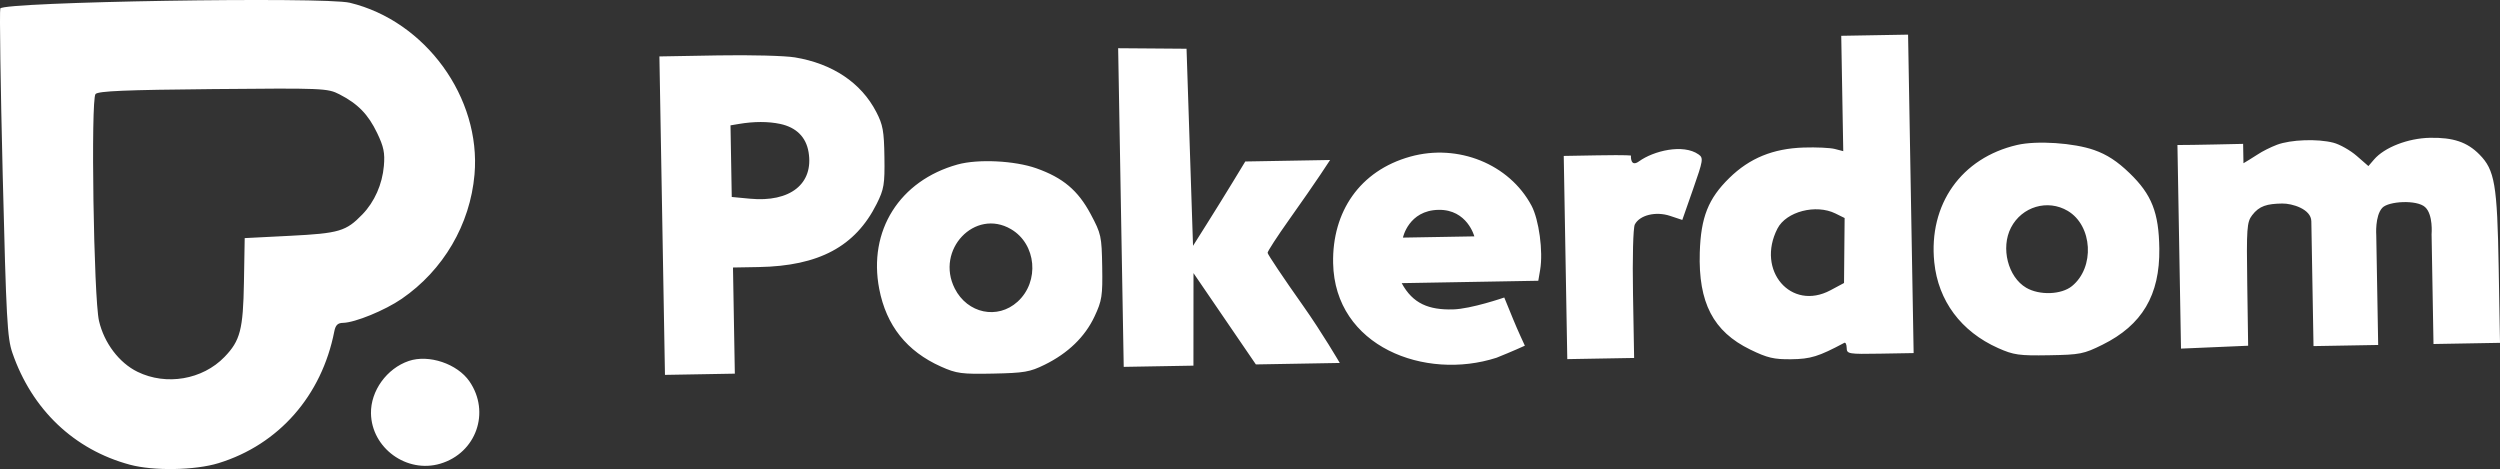 <svg width="255.579" height="47.952" viewBox="0 0 255.579 47.952" fill="none" xmlns="http://www.w3.org/2000/svg" xmlns:xlink="http://www.w3.org/1999/xlink">
	<rect x="0" y="0" width="255.579" height="47.952" fill="#333333" stroke="none"/>
	<desc>
			Created with Pixso.
	</desc>
	<defs/>
	<path id="image 17 (Traced)" d="M0.03 0.868C-0.058 1.109 0.053 8.748 0.276 17.844C0.641 32.683 0.743 34.556 1.268 36.077C3.267 41.872 7.573 45.971 13.277 47.507C15.697 48.159 19.941 48.085 22.337 47.349C28.494 45.457 32.891 40.454 34.177 33.874C34.301 33.238 34.53 33.015 35.067 33.006C36.286 32.984 39.35 31.73 41.07 30.548C45.329 27.62 48.064 22.949 48.51 17.84C49.195 9.989 43.507 2.152 35.768 0.283C33.14 -0.352 0.279 0.186 0.03 0.868ZM67.696 22.046L67.98 38.324L71.552 38.262L75.123 38.199L75.029 32.773L74.934 27.348L77.559 27.302C83.723 27.194 87.448 25.198 89.627 20.838C90.374 19.342 90.456 18.845 90.416 16.067C90.377 13.389 90.263 12.759 89.581 11.443C88.039 8.464 85.118 6.506 81.259 5.866C80.243 5.697 76.711 5.606 73.411 5.664L67.412 5.769L67.696 22.046ZM114.595 21.218L114.88 37.505L118.443 37.443L122.007 37.381L122.01 32.651L122.013 27.921L125.202 32.589L128.39 37.256L136.968 37.106C136.968 37.106 135.19 34.049 133.205 31.24C131.219 28.431 129.592 26.004 129.589 25.846C129.586 25.688 130.579 24.16 131.794 22.449C133.01 20.738 134.448 18.668 134.991 17.848L135.978 16.357L131.642 16.433L127.307 16.509L126.021 18.625C125.313 19.788 124.111 21.729 123.349 22.936L121.965 25.131L121.633 15.057L121.302 4.983L117.807 4.956L114.311 4.93L114.595 21.218ZM188.336 9.557L188.439 15.454L187.58 15.23C187.108 15.107 185.674 15.041 184.393 15.083C181.263 15.185 178.869 16.164 176.798 18.189C174.639 20.299 173.88 22.211 173.771 25.81C173.615 30.948 175.142 33.889 178.924 35.734C180.674 36.588 181.343 36.747 183.121 36.726C185.101 36.703 185.918 36.451 188.548 35.047C188.675 34.978 188.783 35.214 188.79 35.569C188.8 36.185 188.962 36.212 192.217 36.155L195.634 36.096L195.35 19.818L195.066 3.541L191.649 3.6L188.233 3.66L188.336 9.557ZM34.701 9.642C36.59 10.612 37.64 11.69 38.557 13.6C39.231 15.004 39.359 15.63 39.245 16.958C39.084 18.839 38.287 20.638 37.05 21.916C35.378 23.645 34.683 23.851 29.672 24.106L25.016 24.342L24.939 28.841C24.856 33.694 24.562 34.826 22.95 36.492C20.704 38.815 17.001 39.447 14.061 38.012C12.181 37.093 10.649 35.07 10.122 32.811C9.578 30.477 9.268 10.13 9.768 9.612C10.063 9.306 12.777 9.192 21.799 9.107C33.027 9.002 33.493 9.021 34.701 9.642ZM79.757 12.668C81.404 13.02 82.403 14.01 82.66 15.547C83.203 18.785 80.787 20.706 76.666 20.313L74.808 20.137L74.744 16.476L74.68 12.816L75.532 12.672C77.082 12.41 78.541 12.409 79.757 12.668ZM97.897 16.816C91.962 18.464 88.738 23.581 89.884 29.534C90.605 33.281 92.698 35.914 96.2 37.479C97.788 38.189 98.31 38.259 101.532 38.193C104.717 38.128 105.287 38.03 106.798 37.286C109.188 36.11 110.919 34.435 111.895 32.355C112.654 30.737 112.73 30.248 112.68 27.279C112.627 24.135 112.576 23.904 111.5 21.886C110.209 19.466 108.67 18.169 105.944 17.204C103.725 16.42 99.977 16.239 97.897 16.816ZM144.175 16.012C139.007 17.451 136.185 21.651 136.287 26.897C136.453 35.454 145.699 38.929 152.991 36.573C154.635 35.917 155.889 35.34 155.889 35.34C155.889 35.34 155.128 33.717 154.684 32.616C153.97 30.843 153.784 30.414 153.784 30.414C153.784 30.414 150.397 31.587 148.534 31.632C146.081 31.69 144.438 31.056 143.298 28.946L150.28 28.824L157.262 28.702L157.452 27.585C157.771 25.709 157.333 22.456 156.568 21.024C154.298 16.771 149.057 14.651 144.175 16.012ZM206.221 14.818C200.509 16.135 197.144 20.895 197.744 26.809C198.144 30.753 200.48 33.893 204.27 35.584C205.854 36.291 206.417 36.37 209.464 36.318C212.654 36.264 213.016 36.193 214.931 35.246C218.995 33.236 220.812 30.169 220.751 25.423C220.703 21.73 219.976 19.884 217.708 17.698C216.452 16.487 215.406 15.804 214.096 15.341C212.017 14.606 208.231 14.354 206.221 14.818ZM167.563 16.492C166.636 17.164 166.735 15.907 166.735 15.907C166.735 15.907 166.527 15.824 163.28 15.881L159.864 15.941L160.045 26.327L160.226 36.714L163.643 36.654L167.059 36.595L166.945 30.063C166.88 26.335 166.959 23.283 167.129 22.951C167.625 21.988 169.275 21.584 170.734 22.07L171.984 22.485L173.089 19.329C174.124 16.375 174.159 16.148 173.645 15.786C172.07 14.677 169.034 15.425 167.563 16.492ZM232.781 14.799C232.146 15.038 231.267 15.477 230.829 15.774C230.421 16.052 229.353 16.689 229.353 16.689L229.318 14.708C229.318 14.708 223.922 14.835 222.603 14.825L222.785 25.232L222.967 35.639L226.399 35.492L229.831 35.344L229.74 29.061C229.657 23.331 229.7 22.711 230.237 22.005C230.973 21.037 231.769 20.834 233.308 20.807C234.326 20.789 236.269 21.372 236.291 22.616C236.313 23.86 236.514 35.382 236.514 35.382L239.449 35.331L243.125 35.267L242.929 24.051C242.929 24.051 242.783 22.068 243.547 21.245C244.178 20.564 247.067 20.4 247.917 21.168C248.767 21.936 248.584 23.952 248.584 23.952L248.78 35.168L252.179 35.109L255.579 35.049L255.444 27.348C255.296 18.85 255.045 17.38 253.474 15.79C252.221 14.523 250.796 14.043 248.417 14.088C246.173 14.13 243.773 15.062 242.702 16.307L242.125 16.978L240.931 15.938C240.274 15.366 239.2 14.759 238.544 14.589C236.926 14.171 234.185 14.271 232.781 14.799ZM150.723 24.164L143.424 24.291C143.424 24.291 143.997 21.506 147.066 21.453C150.002 21.401 150.723 24.164 150.723 24.164ZM103.356 23.427C105.955 24.948 106.303 28.779 104.029 30.843C101.985 32.699 98.902 32.052 97.607 29.496C95.606 25.547 99.662 21.266 103.356 23.427ZM187.644 21.827L188.579 22.289L188.548 25.61L188.518 28.932L187.133 29.673C183.101 31.831 179.51 27.653 181.713 23.366C182.607 21.627 185.644 20.838 187.644 21.827ZM211.389 21.559C213.934 23.069 214.174 27.334 211.821 29.248C210.737 30.131 208.501 30.211 207.143 29.417C205.277 28.326 204.519 25.337 205.585 23.273C206.698 21.119 209.334 20.34 211.389 21.559ZM41.792 36.901C39.542 37.663 37.885 39.959 37.925 42.26C37.987 45.813 41.59 48.425 45.018 47.401C48.685 46.307 50.159 42.136 47.992 38.988C46.753 37.188 43.84 36.208 41.792 36.901Z" fill="#FFFFFF" fill-opacity="1" fill-rule="evenodd"/>
</svg>
